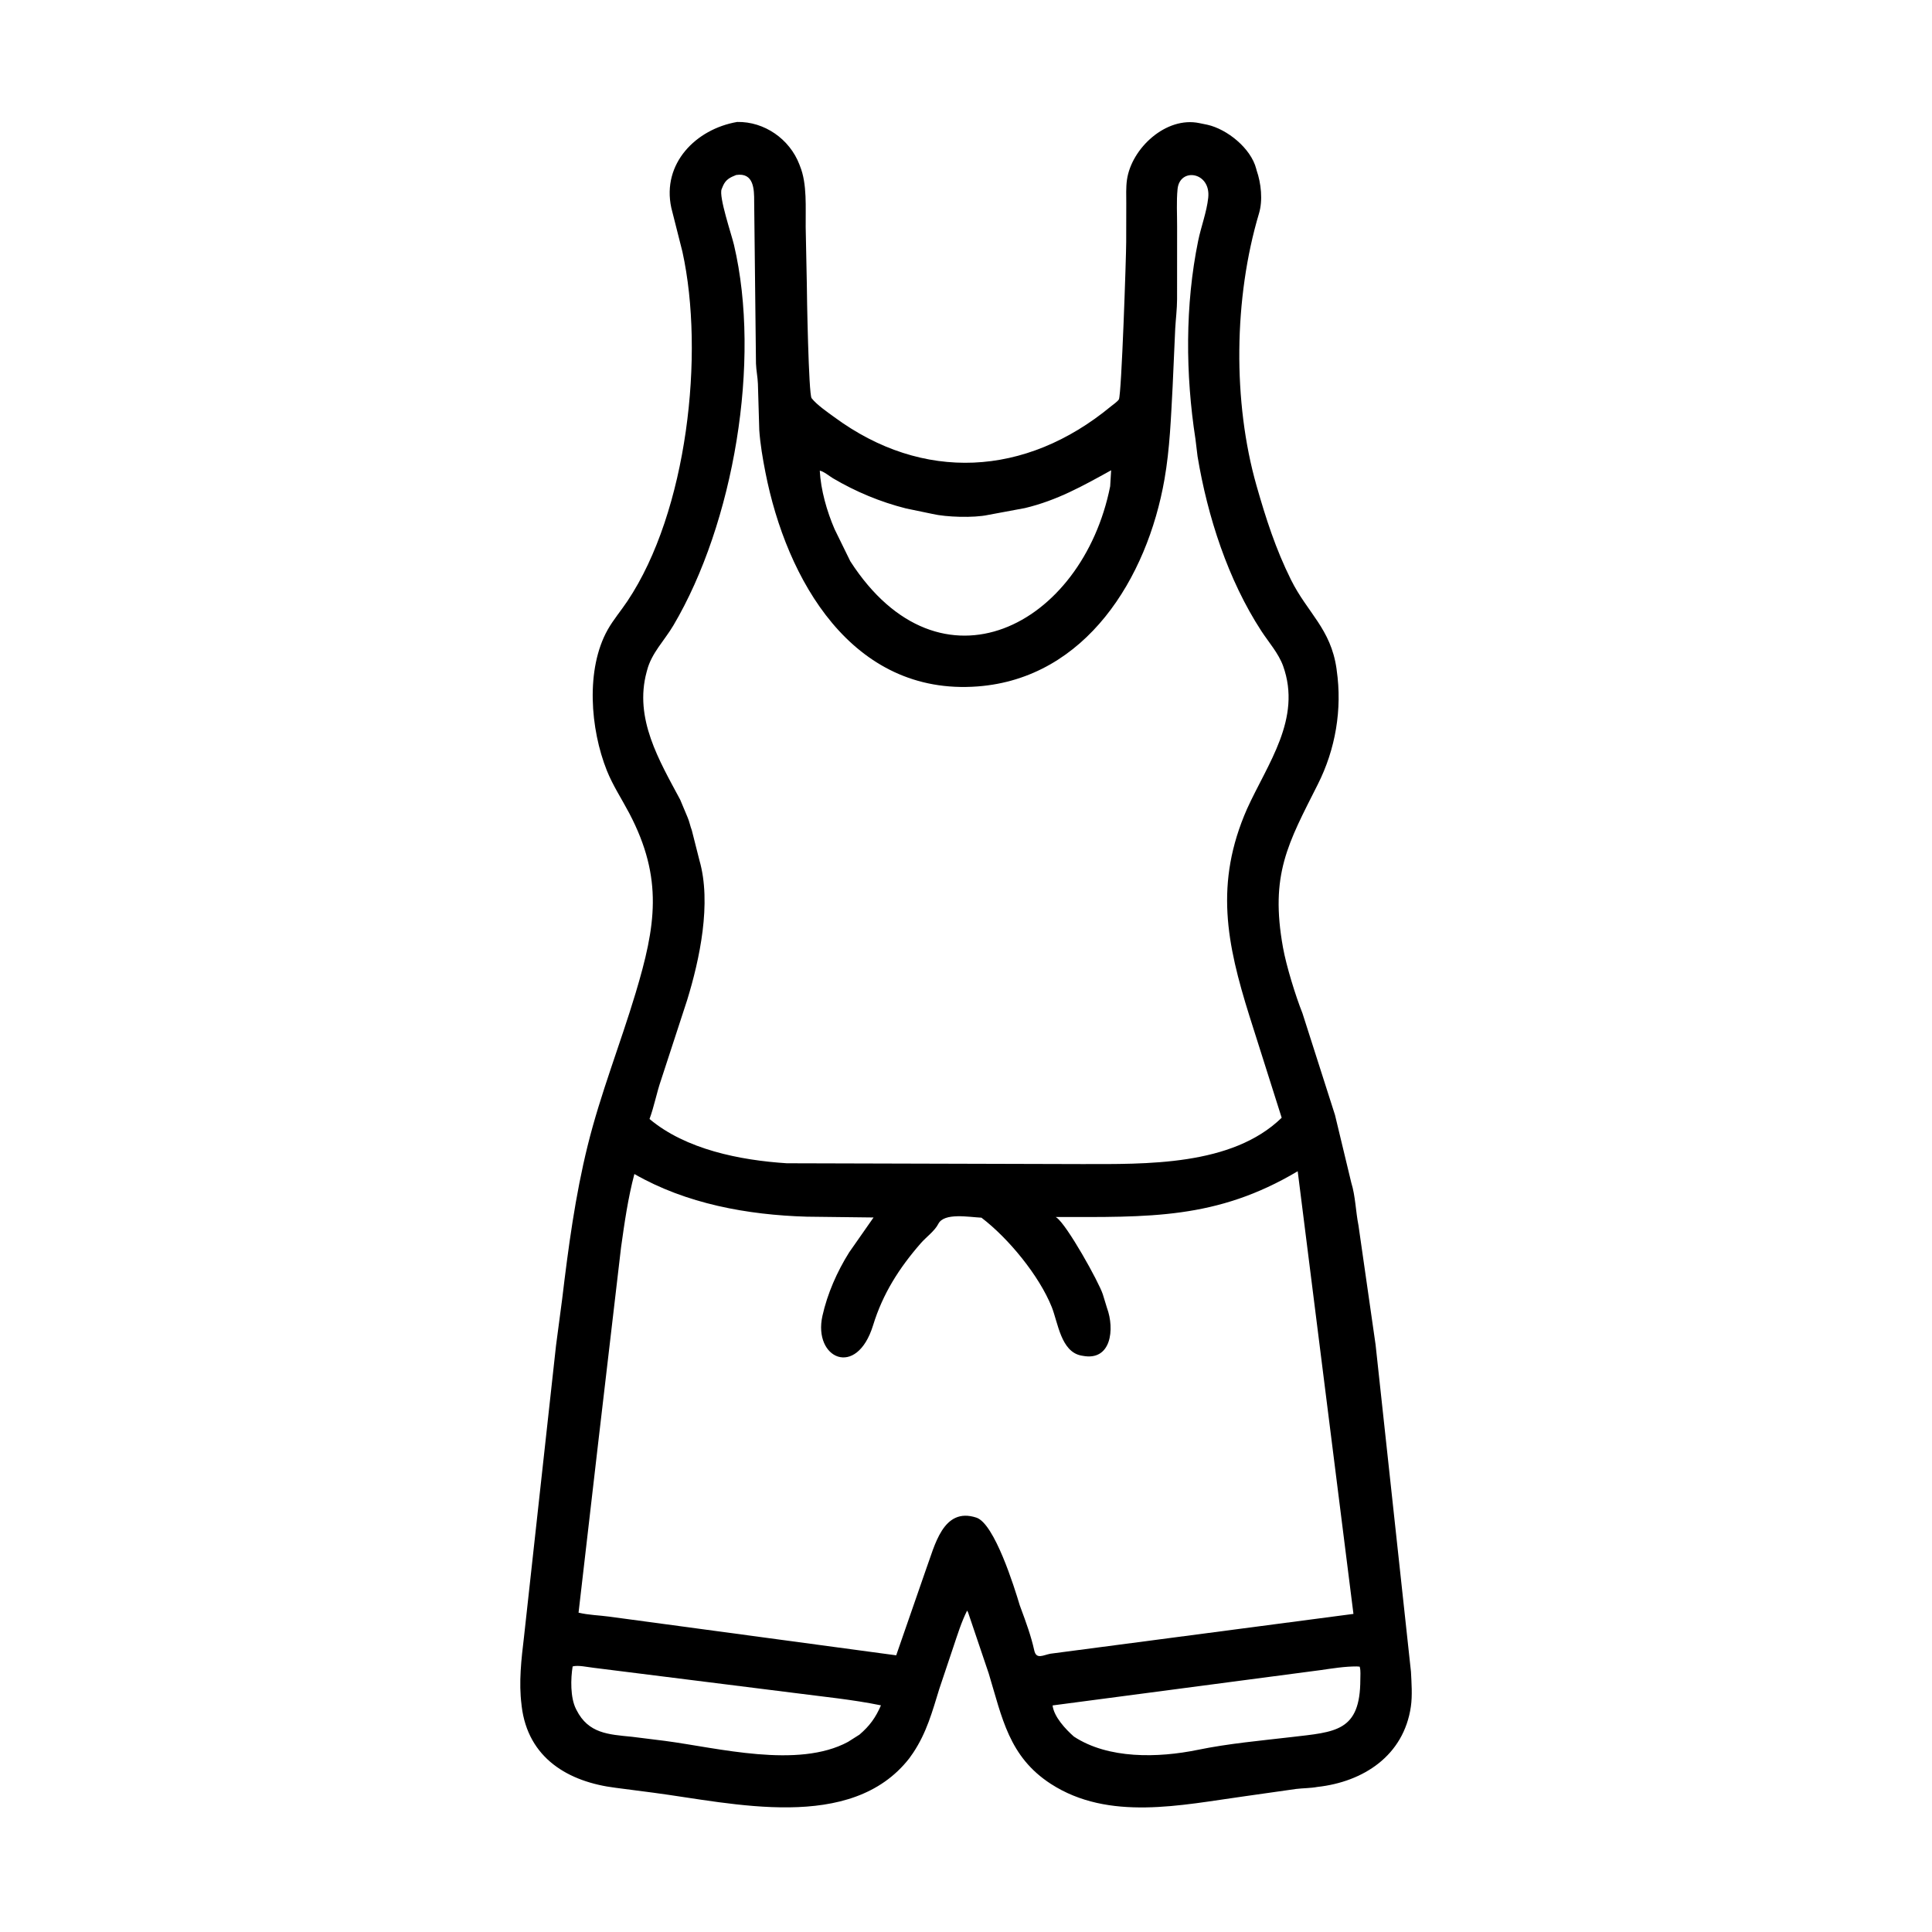 <svg width="48" height="48" viewBox="0 0 48 48" fill="none" xmlns="http://www.w3.org/2000/svg">
<path d="M32.73 44.396C32.558 44.428 32.376 44.425 32.202 44.446L30.927 44.627C29.352 44.844 27.549 45.252 26.109 44.321C25.065 43.645 24.899 42.679 24.565 41.578L24.072 40.12C24.059 40.081 24.052 40.05 24.027 40.016C23.883 40.304 23.787 40.619 23.684 40.924L23.337 41.959C23.162 42.526 23.023 43.044 22.688 43.547L22.59 43.686C21.146 45.536 18.201 44.797 16.231 44.539L15.293 44.417C14.125 44.272 13.116 43.687 12.96 42.385L12.957 42.352C12.886 41.8 12.952 41.222 13.018 40.674L13.814 33.431L13.967 32.273C14.12 30.994 14.291 29.712 14.601 28.46C14.918 27.176 15.412 25.937 15.792 24.671C16.288 23.017 16.489 21.832 15.633 20.203C15.447 19.85 15.226 19.516 15.077 19.144C14.665 18.113 14.547 16.625 15.098 15.645C15.237 15.398 15.43 15.172 15.587 14.936C17.078 12.709 17.511 8.792 16.955 6.256L16.678 5.161C16.441 4.063 17.289 3.207 18.314 3.03C18.991 3.017 19.617 3.454 19.86 4.085L19.875 4.125C20.058 4.571 20.011 5.169 20.017 5.643L20.045 7.04C20.045 7.282 20.089 9.796 20.164 9.893C20.293 10.058 20.562 10.242 20.733 10.367C22.921 11.976 25.476 11.853 27.605 10.093C27.656 10.052 27.767 9.975 27.798 9.923C27.865 9.809 27.98 6.349 27.98 6.016L27.982 5.053C27.982 4.859 27.972 4.658 27.999 4.467C28.111 3.685 28.97 2.884 29.799 3.059L29.995 3.099C30.485 3.208 31.077 3.68 31.21 4.192L31.22 4.231C31.332 4.552 31.378 4.976 31.279 5.304C30.653 7.401 30.623 9.982 31.219 12.07C31.452 12.886 31.694 13.639 32.074 14.404C32.484 15.229 33.061 15.617 33.205 16.61L33.21 16.652C33.35 17.62 33.181 18.614 32.741 19.486C32 20.956 31.548 21.727 31.876 23.543C31.957 23.995 32.188 24.745 32.359 25.173L33.168 27.703L33.572 29.383C33.676 29.716 33.682 30.102 33.751 30.445L34.176 33.409L35.055 41.533C35.069 41.805 35.092 42.127 35.053 42.397C34.877 43.62 33.871 44.27 32.73 44.396ZM18.289 4.348C18.138 4.408 18.032 4.46 17.963 4.617L17.929 4.699C17.853 4.883 18.177 5.834 18.235 6.082C18.918 8.979 18.226 13.005 16.731 15.537C16.511 15.91 16.186 16.227 16.077 16.652L16.065 16.696C15.751 17.855 16.379 18.895 16.899 19.868L17.083 20.307C17.129 20.411 17.147 20.523 17.188 20.628L17.377 21.374C17.683 22.433 17.384 23.834 17.071 24.85L16.424 26.831C16.314 27.148 16.253 27.488 16.137 27.801C17.039 28.559 18.388 28.826 19.547 28.901L26.85 28.921C28.467 28.921 30.606 28.975 31.843 27.77L31.041 25.24C30.479 23.446 30.169 21.946 30.983 20.095C31.491 18.974 32.348 17.857 31.879 16.547C31.764 16.229 31.52 15.957 31.337 15.676C30.509 14.404 30.002 12.837 29.753 11.339L29.701 10.911C29.452 9.304 29.441 7.579 29.768 5.983C29.841 5.628 29.98 5.27 30.018 4.913C30.088 4.27 29.309 4.15 29.256 4.699C29.226 5.003 29.246 5.325 29.245 5.631L29.244 7.436C29.243 7.682 29.212 7.919 29.198 8.164L29.134 9.598C29.092 10.369 29.065 11.146 28.931 11.909C28.504 14.356 26.981 16.849 24.291 17.054C21.162 17.292 19.536 14.39 19.017 11.737C18.95 11.397 18.888 11.034 18.864 10.688L18.83 9.536C18.824 9.368 18.788 9.203 18.782 9.034L18.737 5.004C18.738 4.707 18.731 4.279 18.289 4.348ZM27.606 11.684C26.899 12.075 26.264 12.432 25.464 12.623L24.545 12.794C24.189 12.87 23.509 12.849 23.164 12.768L22.509 12.632C21.871 12.471 21.264 12.218 20.697 11.884C20.614 11.835 20.454 11.704 20.367 11.694C20.393 12.176 20.543 12.703 20.736 13.149L21.126 13.945C23.36 17.407 26.889 15.553 27.582 12.082L27.606 11.684ZM32.241 29.099C30.221 30.301 28.535 30.237 26.228 30.236L26.248 30.249C26.505 30.423 27.299 31.849 27.399 32.156L27.503 32.496C27.696 33.018 27.613 33.825 26.895 33.684L26.86 33.678C26.358 33.579 26.286 32.863 26.13 32.472C25.822 31.702 25.063 30.77 24.384 30.253C24.075 30.239 23.457 30.121 23.312 30.407C23.225 30.581 23.006 30.739 22.876 30.889C22.34 31.503 21.933 32.141 21.692 32.925C21.283 34.254 20.198 33.751 20.433 32.693C20.556 32.14 20.796 31.595 21.097 31.115L21.703 30.248L20.042 30.228C18.572 30.185 17.049 29.908 15.761 29.168C15.602 29.768 15.516 30.376 15.43 30.99L14.868 35.793L14.374 40.066C14.625 40.126 14.877 40.13 15.131 40.164L22.266 41.126L23.01 38.981C23.222 38.415 23.425 37.431 24.258 37.705C24.707 37.852 25.201 39.432 25.334 39.879L25.364 39.961C25.488 40.295 25.619 40.654 25.695 41.001C25.746 41.238 25.915 41.12 26.098 41.086L33.626 40.097L32.241 29.099ZM14.227 41.402C14.177 41.712 14.168 42.175 14.309 42.457L14.323 42.484C14.618 43.071 15.12 43.092 15.703 43.15L16.522 43.252C17.835 43.425 19.824 43.948 21.068 43.277L21.354 43.096C21.608 42.877 21.753 42.677 21.887 42.369C21.171 42.222 20.444 42.154 19.721 42.059L14.742 41.435C14.602 41.42 14.361 41.364 14.227 41.402ZM33.707 41.402C33.411 41.401 33.105 41.451 32.813 41.493L26.151 42.371C26.185 42.655 26.476 42.964 26.68 43.144C27.535 43.707 28.773 43.676 29.756 43.475C30.517 43.318 31.314 43.247 32.086 43.157C33.177 43.029 33.796 43.024 33.797 41.726C33.797 41.634 33.808 41.515 33.786 41.427L33.78 41.407C33.755 41.405 33.731 41.402 33.707 41.402Z" fill="black"/>
</svg>
